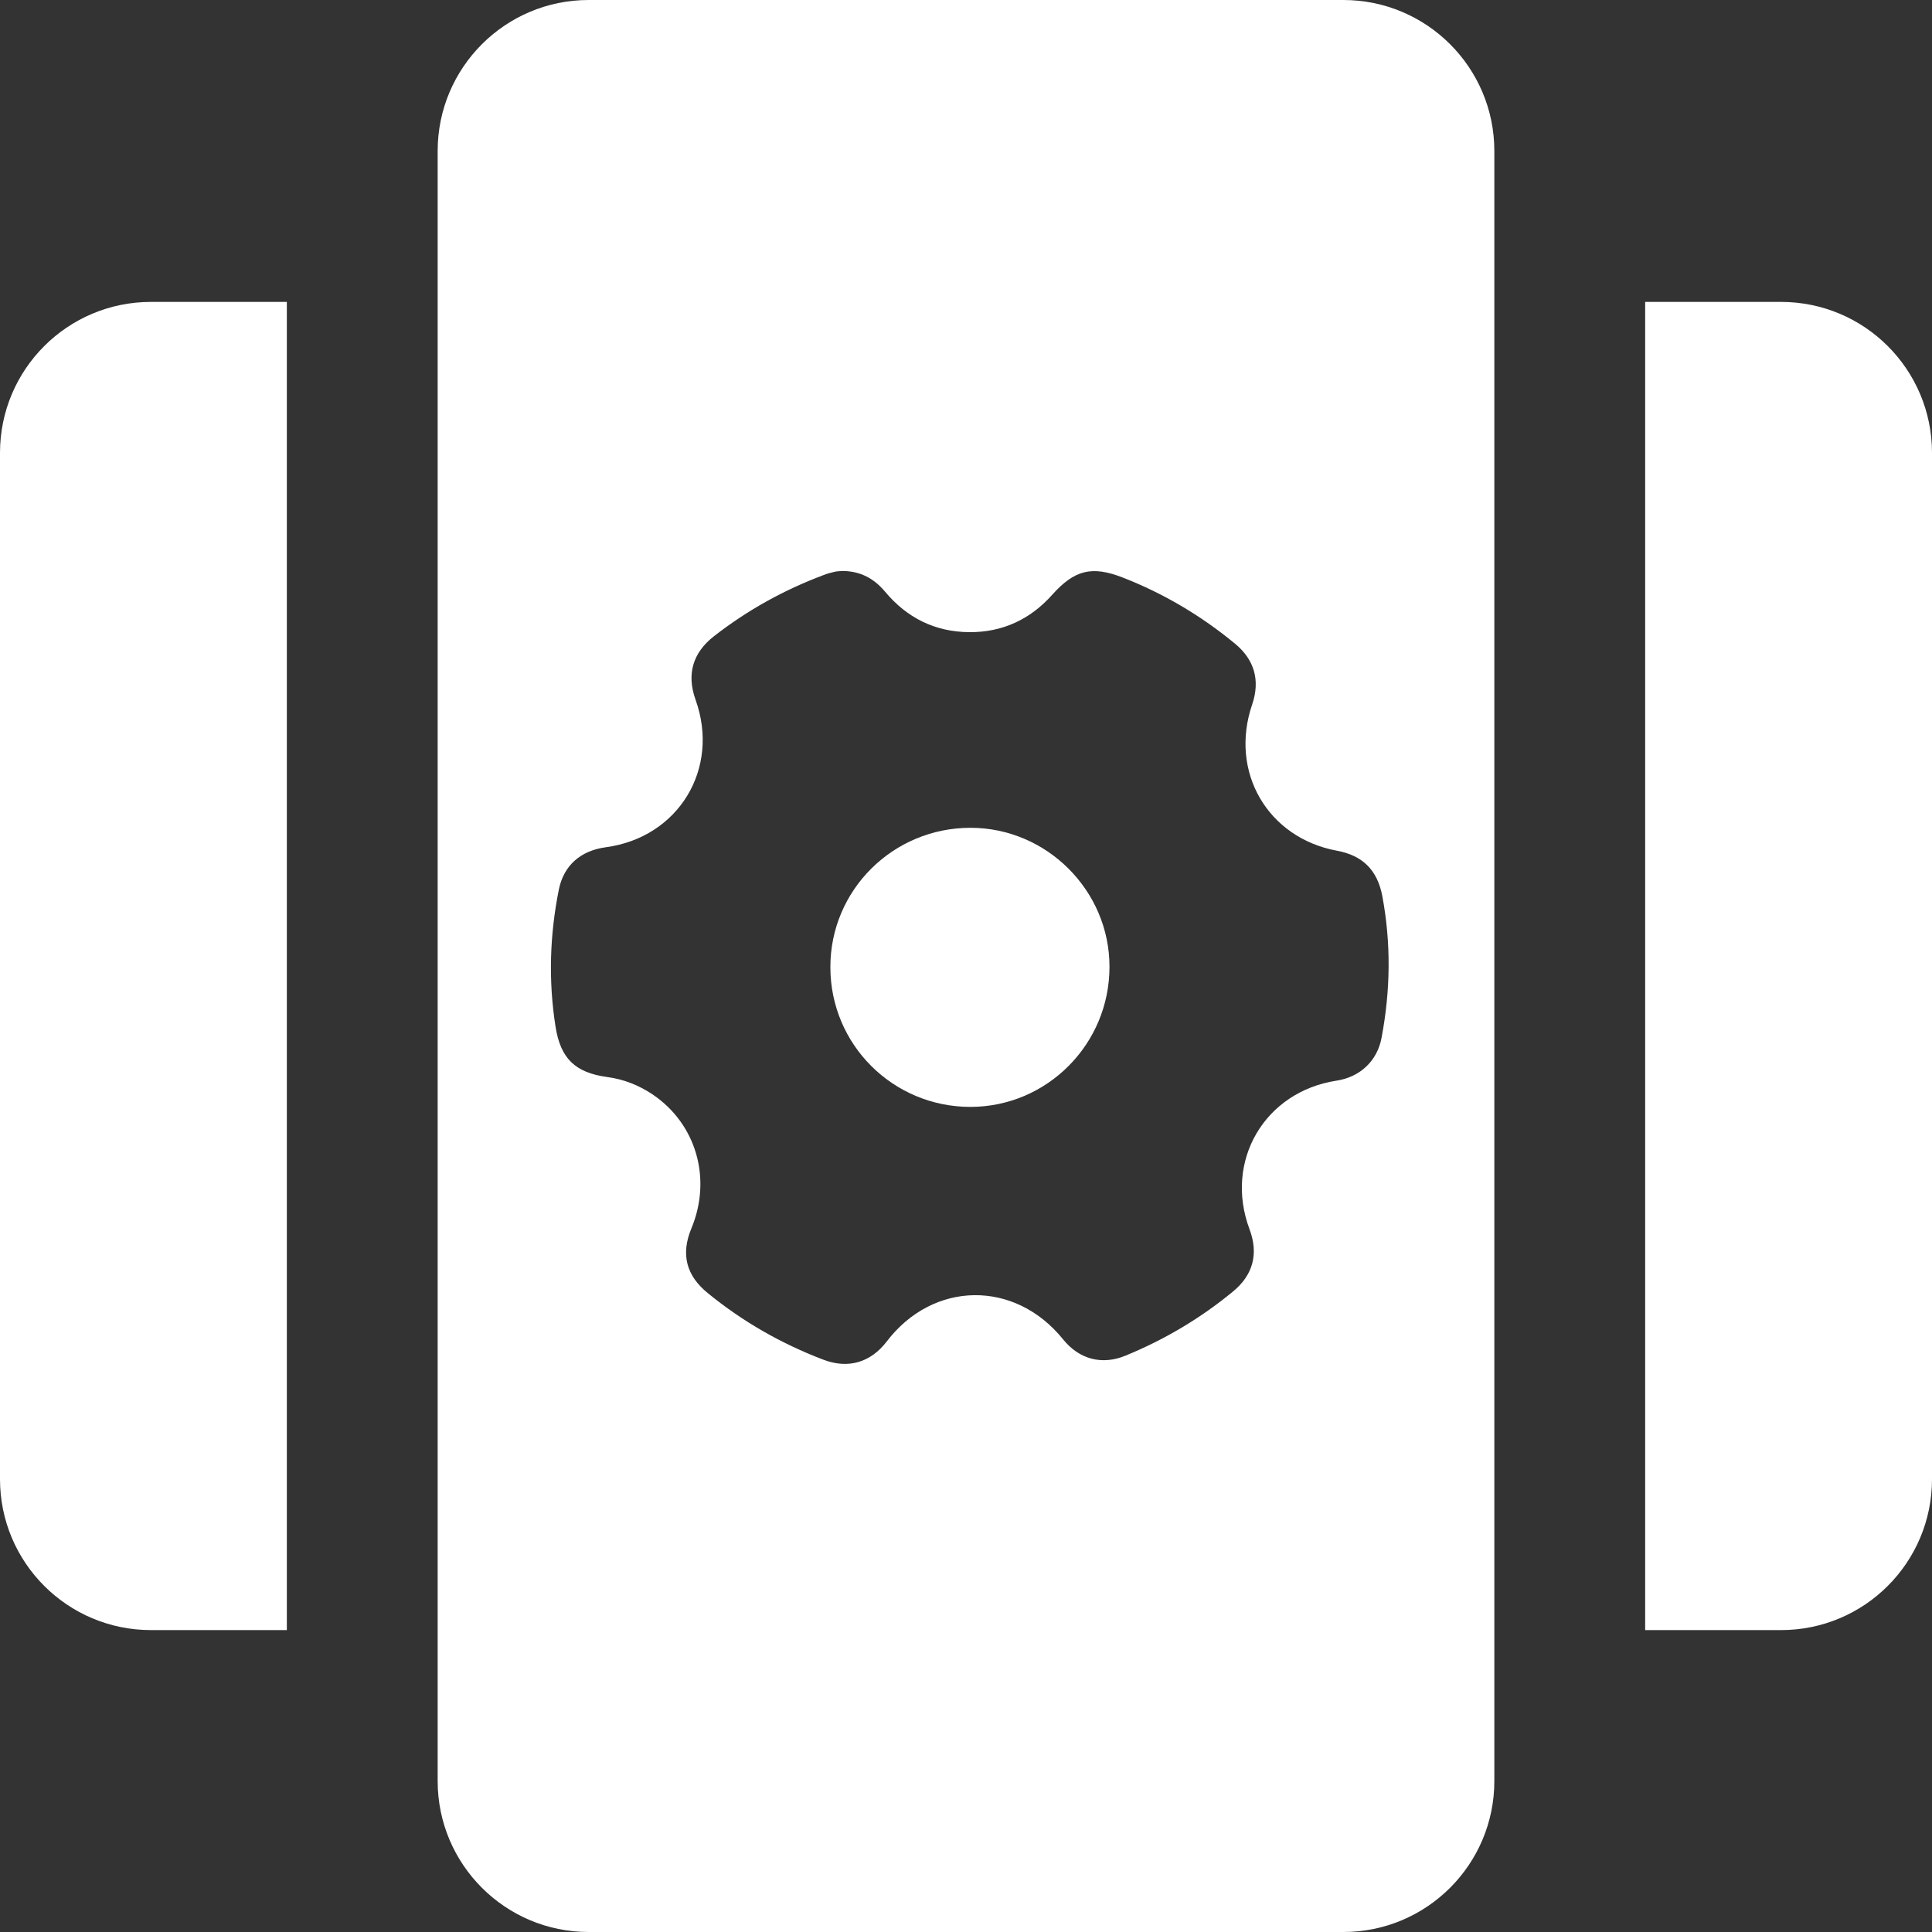 <svg width="15" height="15" viewBox="0 0 15 15" fill="none" xmlns="http://www.w3.org/2000/svg">
<rect x="0" y="0" width="15" height="15" fill="#333333" stroke="none"/>
<g id="pages_settings" clip-path="url(#clip0_1355_10)">
<path id="Vector" d="M8.614 7.505C8.615 8.106 8.13 8.594 7.533 8.594C6.932 8.593 6.447 8.11 6.447 7.509C6.446 6.911 6.933 6.427 7.535 6.427C8.126 6.427 8.614 6.914 8.614 7.505Z" fill="white"/>
<path id="Vector_2" d="M10.43 0H4.57C3.923 0 3.398 0.525 3.398 1.172V13.828C3.398 14.475 3.923 15 4.57 15H10.43C11.077 15 11.602 14.475 11.602 13.828V1.172C11.602 0.525 11.077 0 10.43 0ZM10.726 8.059C10.693 8.236 10.56 8.362 10.378 8.39C9.819 8.475 9.503 9.013 9.701 9.543C9.773 9.734 9.729 9.9 9.572 10.028C9.32 10.236 9.041 10.401 8.739 10.525C8.556 10.601 8.379 10.554 8.254 10.399C7.88 9.935 7.245 9.942 6.884 10.416C6.758 10.58 6.583 10.63 6.391 10.556C6.066 10.432 5.768 10.262 5.498 10.042C5.328 9.905 5.284 9.739 5.368 9.537C5.529 9.15 5.405 8.724 5.065 8.496C4.958 8.425 4.842 8.379 4.714 8.362C4.466 8.328 4.352 8.219 4.313 7.97C4.257 7.614 4.268 7.259 4.339 6.906C4.377 6.719 4.508 6.604 4.704 6.578C5.268 6.502 5.593 5.968 5.4 5.432C5.33 5.235 5.378 5.068 5.544 4.939C5.802 4.738 6.085 4.581 6.391 4.466C6.42 4.454 6.451 4.446 6.482 4.439C6.503 4.434 6.526 4.435 6.544 4.433C6.682 4.435 6.786 4.492 6.871 4.593C7.041 4.797 7.259 4.906 7.525 4.908C7.783 4.91 7.999 4.809 8.17 4.617C8.343 4.424 8.478 4.391 8.717 4.484C9.035 4.608 9.325 4.78 9.588 4.997C9.74 5.122 9.785 5.283 9.722 5.469C9.543 5.992 9.841 6.505 10.38 6.605C10.581 6.642 10.694 6.757 10.732 6.956C10.801 7.324 10.796 7.691 10.726 8.059Z" fill="white"/>
<path id="Vector_3" d="M2.227 12.656H1.172C0.525 12.656 0 12.132 0 11.484V3.516C0 2.868 0.525 2.344 1.172 2.344H2.227V12.656Z" fill="white"/>
<path id="Vector_4" d="M13.828 12.656H12.773V2.344H13.828C14.475 2.344 15 2.868 15 3.516V11.484C15 12.132 14.475 12.656 13.828 12.656Z" fill="white"/>
</g>
<defs>
<clipPath id="clip0_1355_10">
<rect width="15" height="15" fill="white"/>
</clipPath>
</defs>
</svg>
